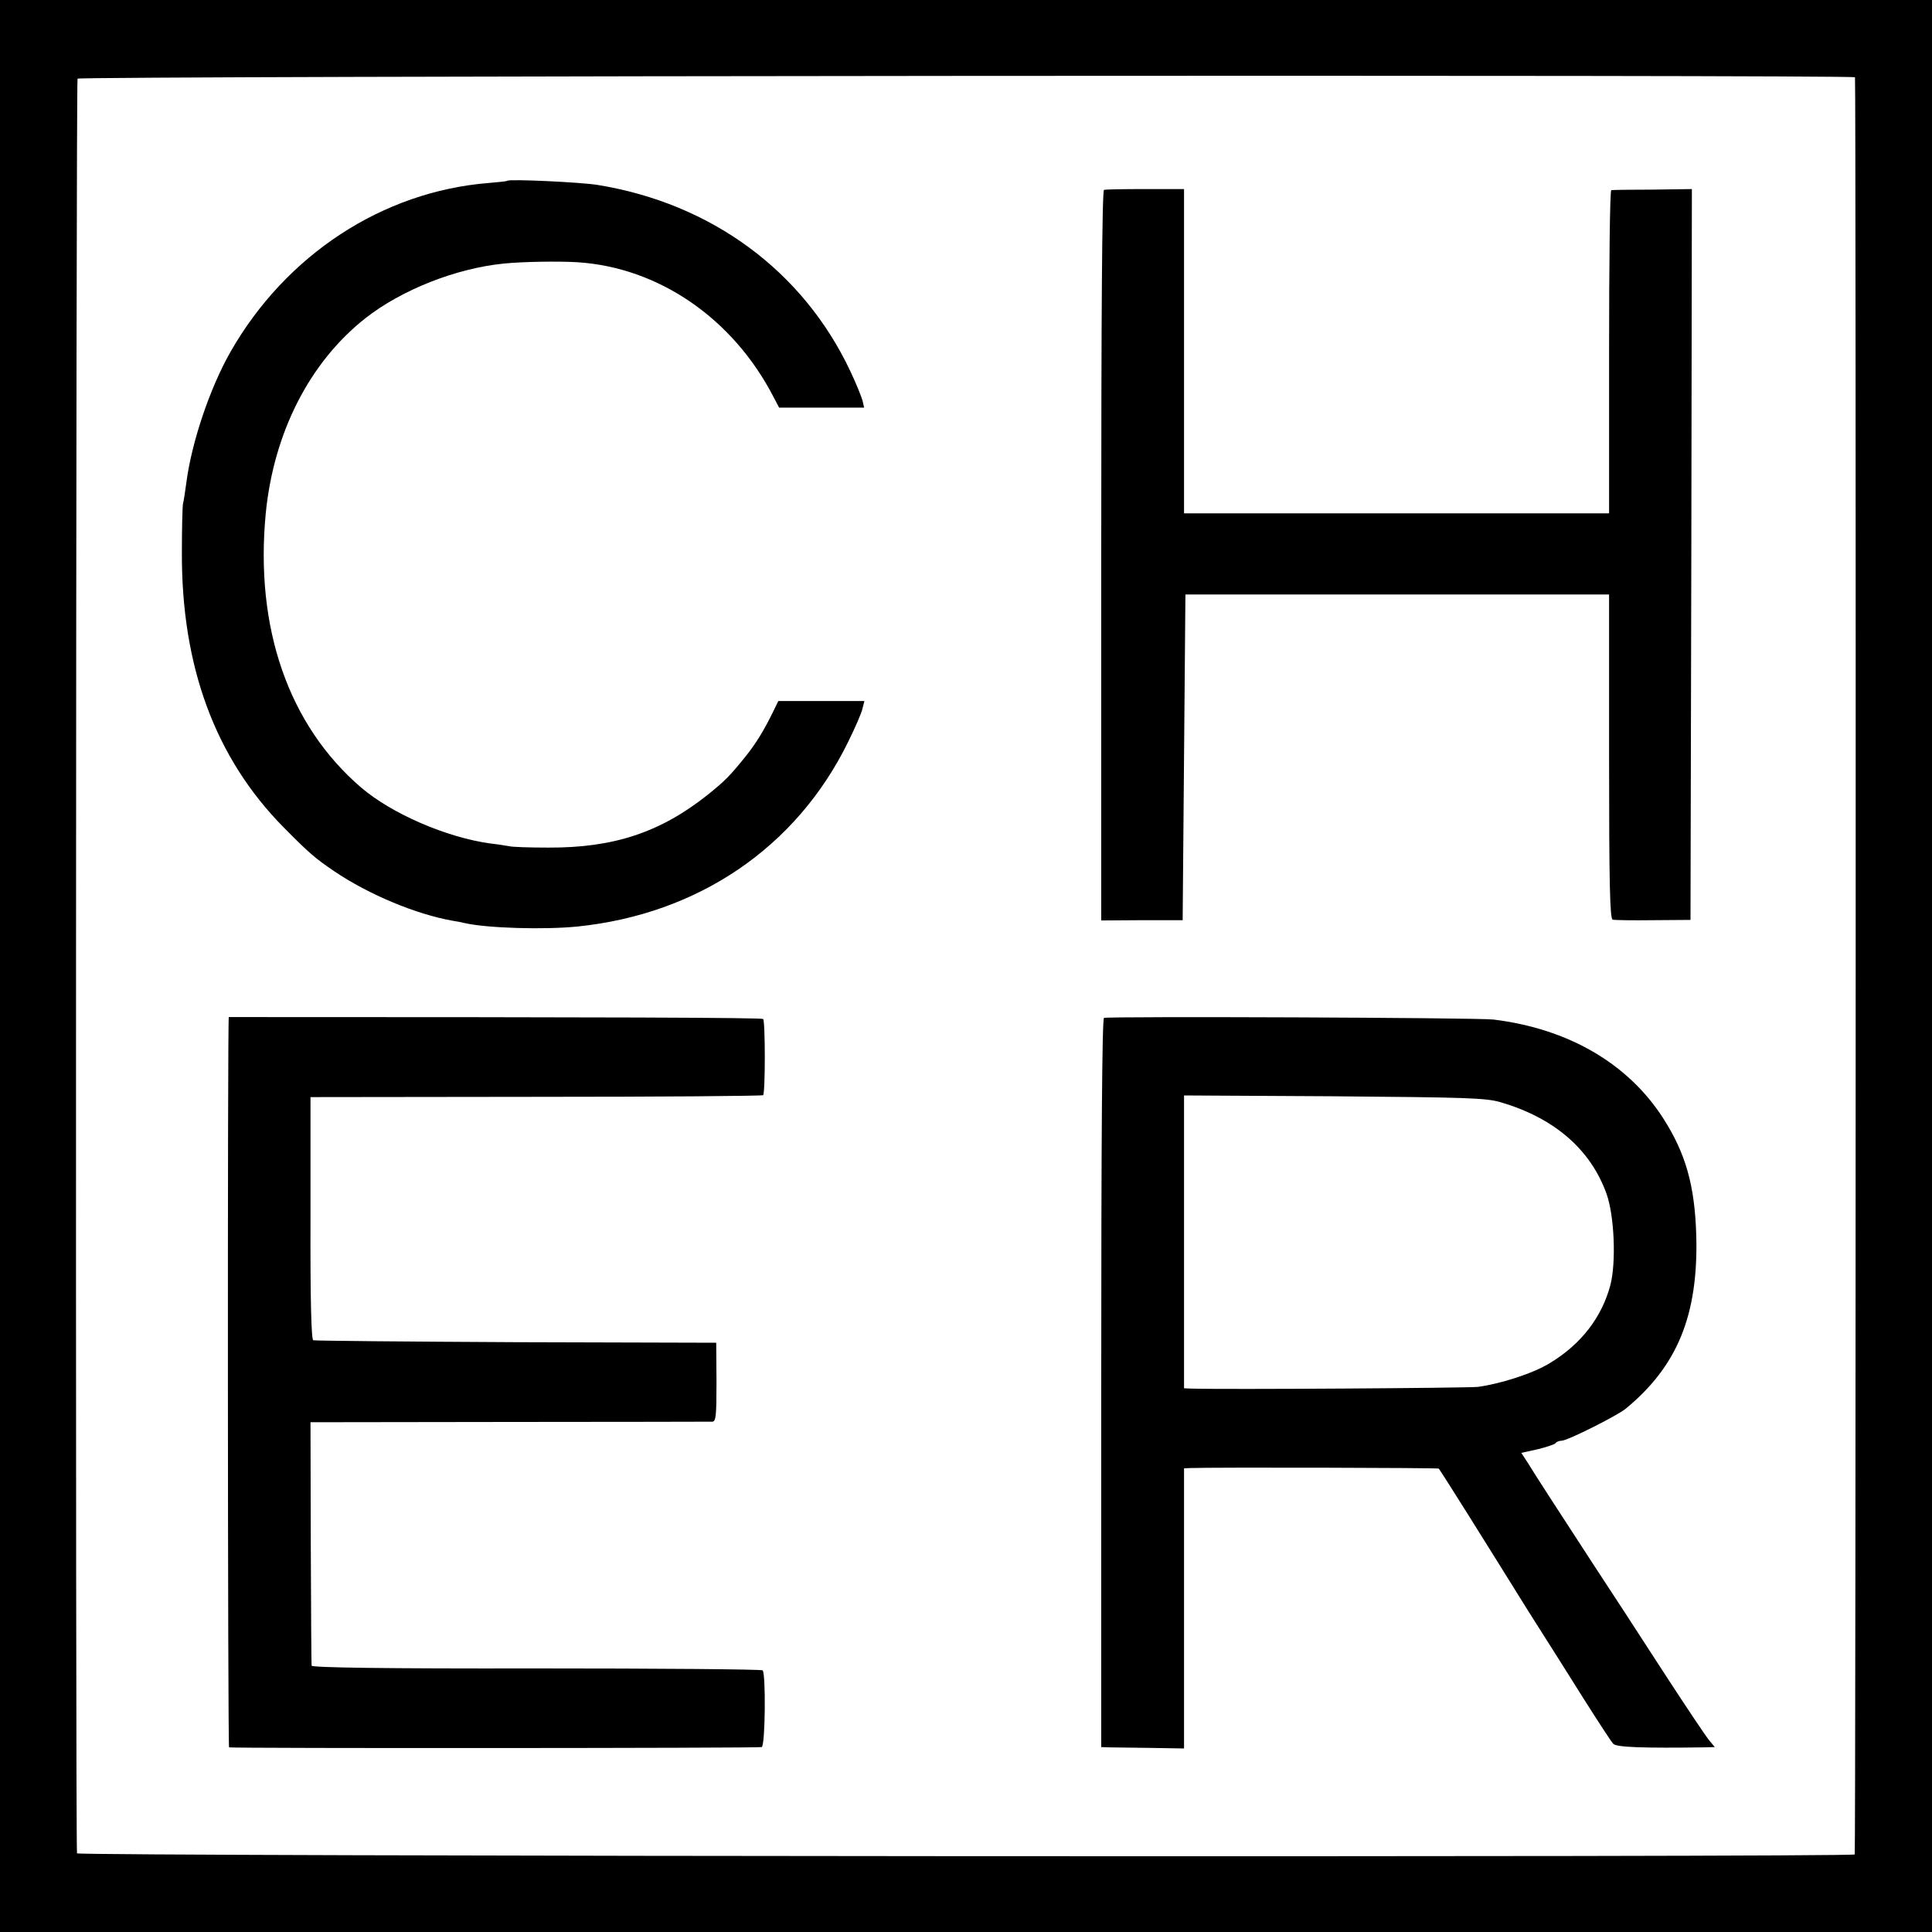 <?xml version="1.0" standalone="no"?>
<!DOCTYPE svg PUBLIC "-//W3C//DTD SVG 20010904//EN"
 "http://www.w3.org/TR/2001/REC-SVG-20010904/DTD/svg10.dtd">
<svg version="1.0" xmlns="http://www.w3.org/2000/svg"
 width="700pt" height="700pt" viewBox="0 0 700 700"
 preserveAspectRatio="xMidYMid meet">
<g transform="translate(0,700) scale(0.1,-0.1)"
fill="#000000" stroke="none">
<path d="M0 3500 l0 -3500 3500 0 3500 0 0 3500 0 3500 -3500 0 -3500 0 0
-3500z m6721 3220 c4 -16 3 -6433 -1 -6439 -8 -11 -6440 -7 -6441 4 -6 44 -4
6422 2 6430 7 10 6438 15 6440 5z"/>
<path d="M1838 6345 c-2 -2 -32 -5 -68 -8 -384 -31 -734 -260 -935 -612 -75
-132 -141 -328 -160 -475 -4 -30 -9 -64 -12 -75 -2 -11 -4 -90 -4 -175 -2
-415 121 -747 369 -998 93 -94 113 -111 182 -158 127 -86 299 -157 430 -180
14 -2 34 -6 46 -9 82 -18 285 -24 406 -12 438 45 794 287 981 669 25 51 49
105 52 121 l7 27 -156 0 -156 0 -18 -37 c-34 -70 -64 -118 -100 -163 -58 -72
-74 -88 -137 -139 -172 -137 -341 -193 -578 -192 -67 0 -131 2 -142 5 -11 2
-42 7 -69 10 -159 22 -357 108 -468 203 -263 226 -385 579 -345 994 29 292
159 547 361 706 131 103 329 181 501 198 68 7 197 9 265 5 296 -18 567 -204
714 -491 l19 -36 154 0 154 0 -6 26 c-4 14 -23 62 -44 106 -171 363 -503 608
-916 675 -62 10 -320 22 -327 15z"/>
<path d="M4000 6312 c-7 -3 -10 -453 -10 -1325 l0 -1322 147 1 148 0 5 590 5
590 768 0 767 0 0 -587 c0 -461 3 -588 13 -591 6 -2 73 -3 147 -2 l135 1 3
1324 2 1324 -142 -2 c-79 0 -146 -1 -150 -2 -5 -1 -8 -264 -8 -586 l0 -585
-770 0 -770 0 0 588 0 587 -140 0 c-77 0 -144 -1 -150 -3z"/>
<path d="M829 3315 c-5 0 -4 -2645 1 -2646 22 -4 1924 -3 1930 1 13 8 15 270
3 278 -6 4 -376 7 -822 7 -551 -1 -811 3 -812 10 -1 5 -2 206 -3 446 l-1 436
720 1 c396 0 727 1 736 1 13 1 15 21 15 144 l-1 142 -725 2 c-399 2 -730 5
-735 7 -7 2 -11 145 -10 442 l0 439 817 1 c450 0 820 3 823 6 8 8 8 268 0 276
-5 5 -557 7 -1936 7z"/>
<path d="M4000 3312 c-7 -3 -10 -452 -10 -1323 l0 -1319 28 -1 c15 0 82 -1
150 -2 l122 -2 0 508 0 507 23 1 c83 3 898 1 900 -2 7 -8 202 -319 212 -336 6
-10 57 -92 114 -183 58 -91 147 -232 199 -315 52 -82 100 -156 107 -163 11
-13 111 -16 329 -13 l39 1 -19 23 c-11 12 -87 126 -169 252 -82 127 -196 302
-254 390 -140 215 -203 312 -233 361 l-26 40 59 13 c33 8 62 18 65 22 3 5 13
9 22 9 21 0 198 89 231 115 188 154 264 339 257 625 -5 184 -38 301 -121 430
-128 198 -344 323 -614 356 -55 7 -1392 12 -1411 6z m1435 -305 c196 -57 328
-171 386 -333 28 -79 35 -246 14 -329 -31 -118 -107 -216 -220 -284 -60 -37
-178 -75 -261 -86 -39 -4 -918 -10 -1041 -6 l-23 1 0 531 0 530 543 -3 c478
-4 549 -6 602 -21z"/>
</g>
</svg>
